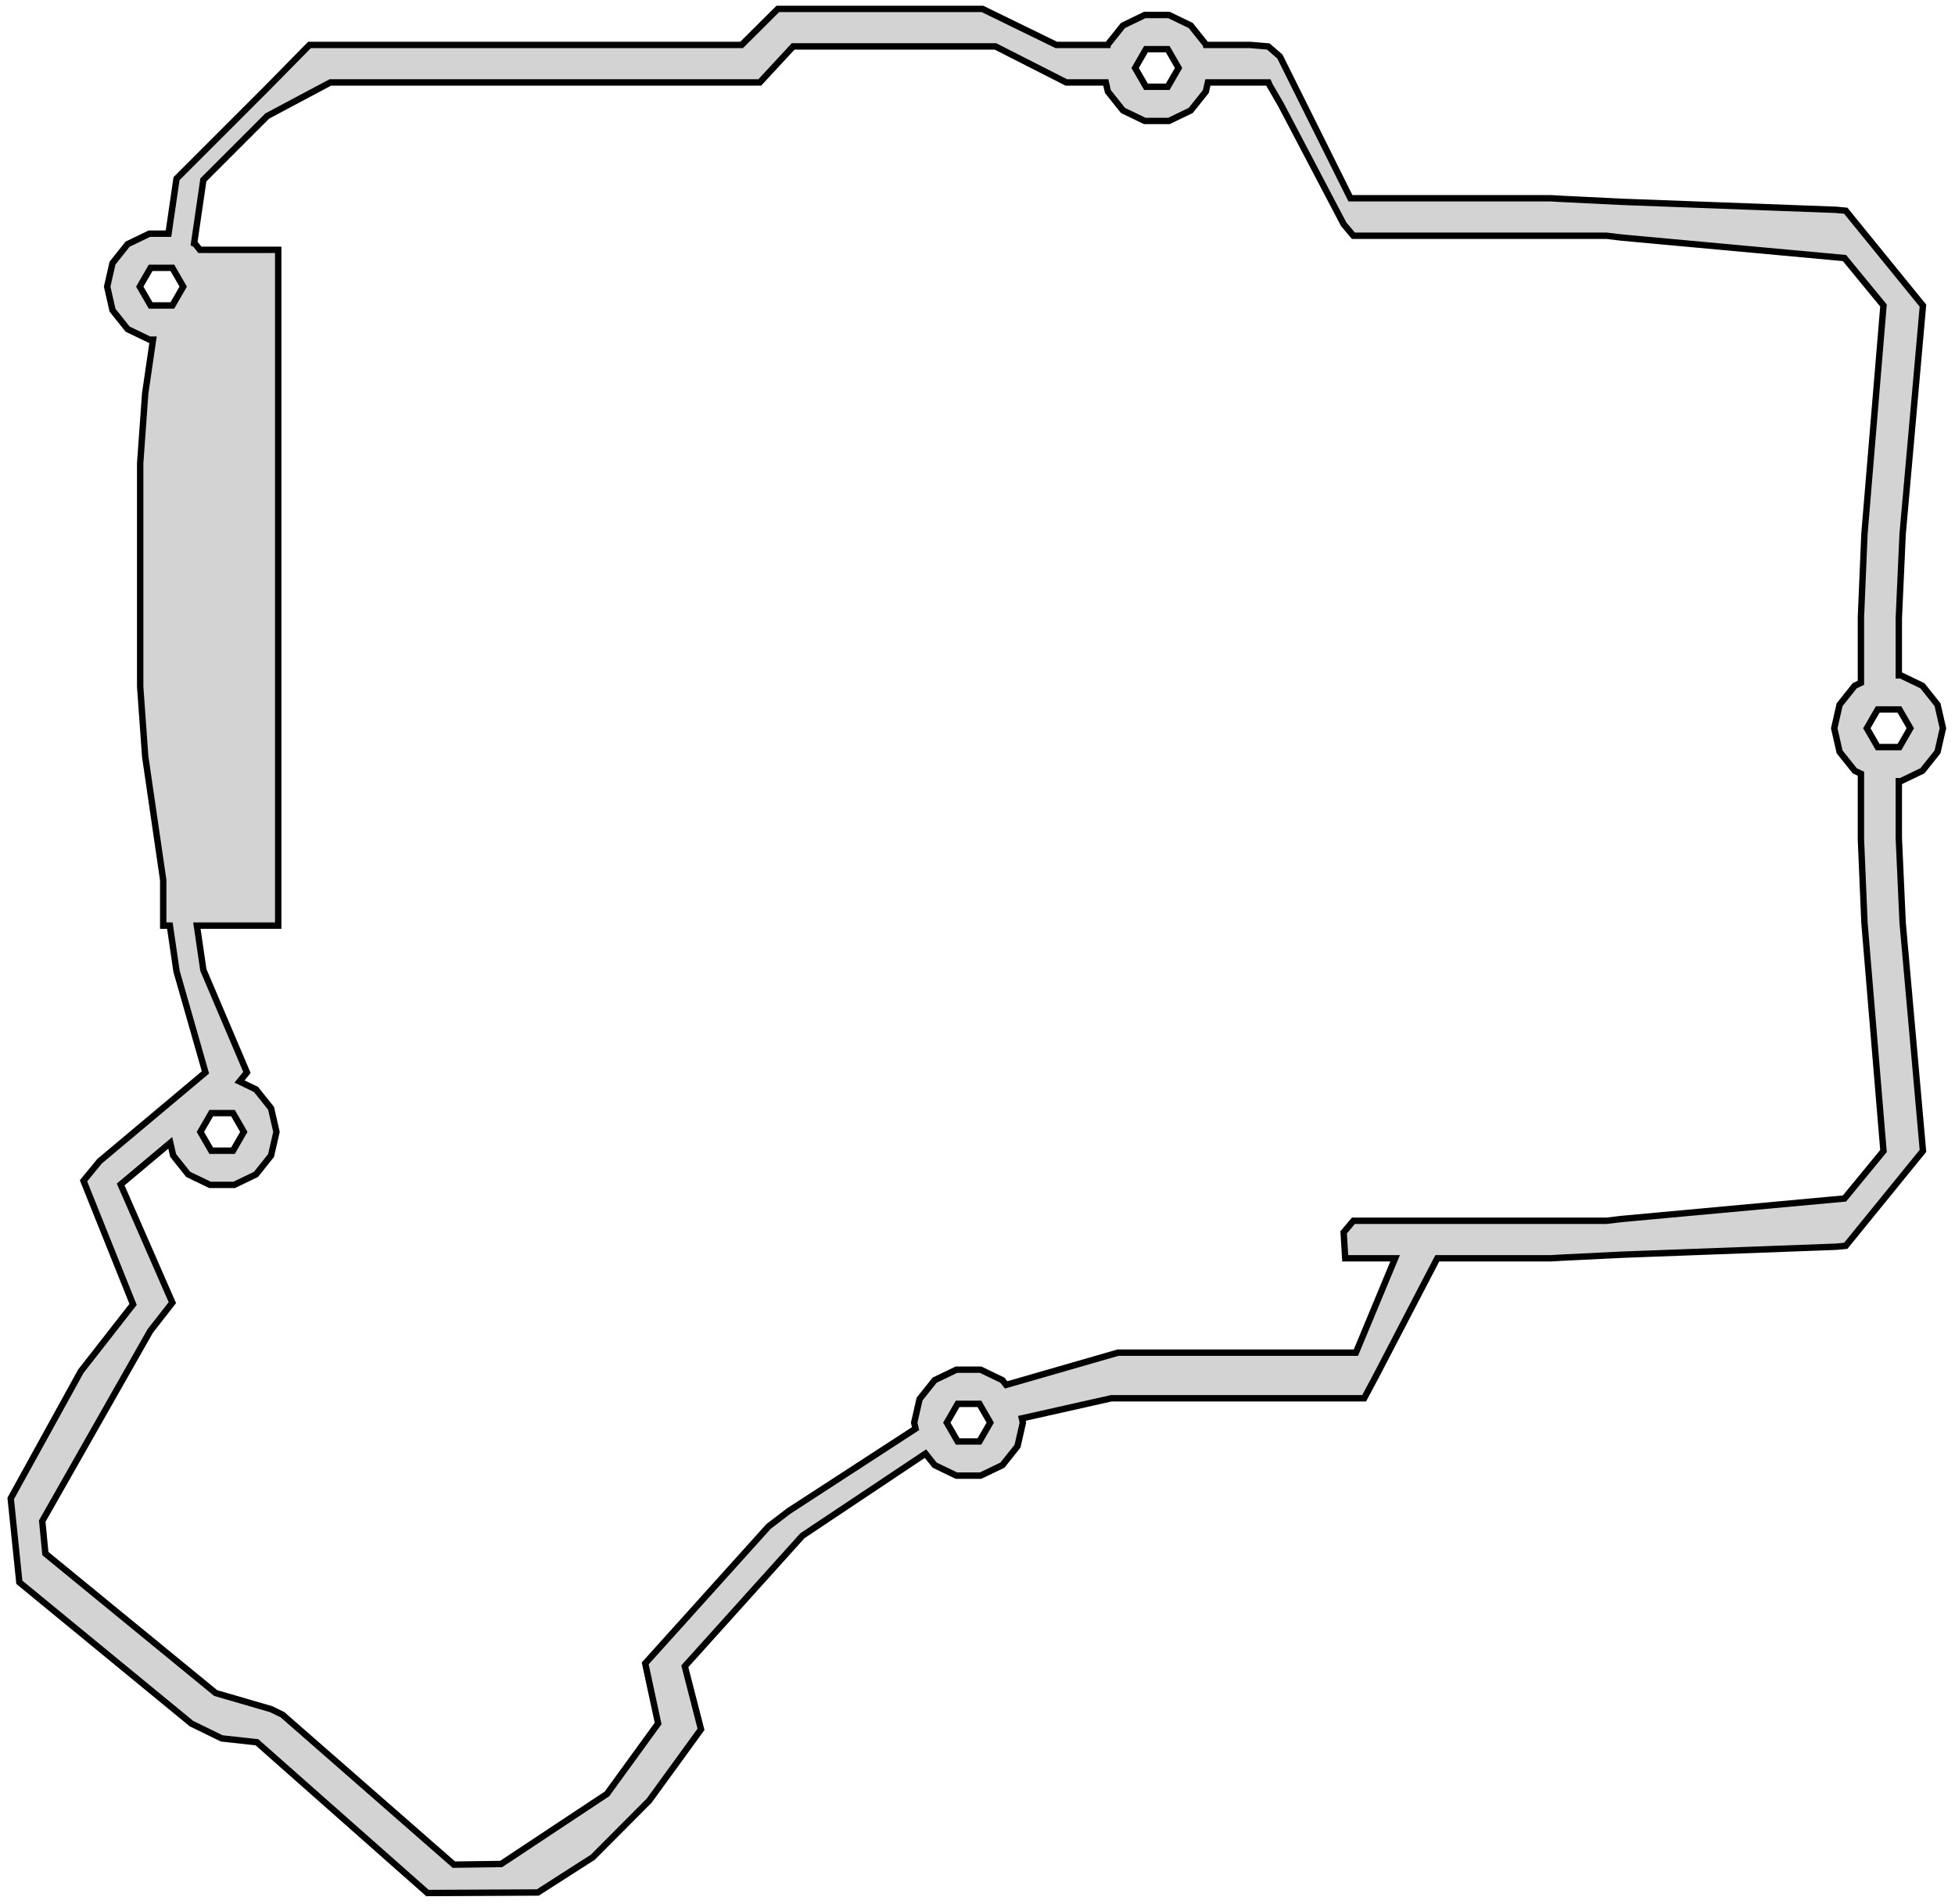 <?xml version="1.0" standalone="no"?>
<!DOCTYPE svg PUBLIC "-//W3C//DTD SVG 1.1//EN" "http://www.w3.org/Graphics/SVG/1.1/DTD/svg11.dtd">
<svg width="153" height="149" viewBox="-93 -45 153 149" xmlns="http://www.w3.org/2000/svg" version="1.1">
<title>OpenSCAD Model</title>
<path d="
M -92.162,72.281 L -91.991,73.944 L -91.486,78.841 L -91.438,78.881 L -91.409,78.905 L -91.409,78.905
 L -83.63,85.293 L -78.05,89.875 L -78.016,89.904 L -75.646,91.061 L -72.892,91.363 L -72.892,91.363
 L -64.351,98.914 L -59.624,103.094 L -59.624,103.094 L -59.547,103.162 L -58.122,103.156 L -50.911,103.121
 L -50.888,103.106 L -50.877,103.099 L -48.836,101.791 L -46.604,100.36 L -45.161,98.912 L -42.193,95.93
 L -40.759,93.957 L -38.139,90.351 L -39.004,86.984 L -39.407,85.418 L -35.478,81.055 L -30.206,75.201
 L -23.073,70.442 L -23.073,70.441 L -20.572,68.773 L -19.854,69.673 L -18.18,70.479 L -18.148,70.495
 L -16.256,70.495 L -16.224,70.479 L -14.55,69.673 L -13.392,68.221 L -13.37,68.194 L -13.362,68.159
 L -12.949,66.348 L -13.026,66.011 L -6.024,64.439 L 3.064,64.439 L 13.758,64.439 L 14.262,63.497
 L 14.694,62.689 L 17.808,56.704 L 19.485,53.483 L 28.393,53.483 L 28.393,53.483 L 28.751,53.461
 L 29.174,53.436 L 29.491,53.42 L 33.982,53.201 L 50.71,52.577 L 51.328,52.517 L 51.452,52.505
 L 57.157,45.489 L 57.492,45.077 L 57.02,39.769 L 55.903,27.226 L 55.725,23.303 L 55.603,20.6
 L 55.603,16.146 L 55.748,16.146 L 55.779,16.131 L 57.453,15.325 L 58.611,13.873 L 58.633,13.845
 L 58.641,13.811 L 59.054,12 L 58.641,10.189 L 58.633,10.155 L 58.611,10.127 L 57.453,8.675
 L 55.779,7.869 L 55.748,7.854 L 55.603,7.854 L 55.603,3.4 L 55.725,0.697 L 55.903,-3.226
 L 57.02,-15.769 L 57.492,-21.077 L 57.157,-21.489 L 51.452,-28.506 L 51.328,-28.517 L 50.71,-28.577
 L 33.982,-29.201 L 29.491,-29.42 L 29.174,-29.436 L 28.751,-29.461 L 28.393,-29.483 L 28.393,-29.483
 L 12.685,-29.483 L 8.459,-37.975 L 7.165,-40.577 L 6.256,-41.365 L 6.151,-41.373 L 5.326,-41.442
 L 4.83,-41.483 L 4.83,-41.483 L 1.378,-41.483 L 1.376,-41.492 L 1.368,-41.526 L 1.347,-41.553
 L 0.188,-43.005 L -1.486,-43.812 L -1.517,-43.827 L -3.41,-43.827 L -3.441,-43.812 L -5.115,-43.005
 L -6.274,-41.553 L -6.295,-41.526 L -6.303,-41.492 L -6.305,-41.483 L -10.334,-41.483 L -15.046,-43.783
 L -15.046,-43.783 L -16.111,-44.303 L -19.063,-44.303 L -19.179,-44.303 L -32.079,-44.303 L -32.127,-44.303
 L -33.469,-42.968 L -34.961,-41.483 L -44.135,-41.483 L -50.209,-41.483 L -53.027,-41.483 L -53.055,-41.483
 L -54.243,-41.483 L -64.674,-41.483 L -68.776,-41.483 L -71.426,-38.789 L -72.185,-38.018 L -79.185,-31.018
 L -79.813,-26.711 L -81.307,-26.711 L -81.339,-26.696 L -83.013,-25.89 L -84.171,-24.437 L -84.193,-24.41
 L -84.201,-24.376 L -84.614,-22.565 L -84.201,-20.753 L -84.193,-20.72 L -84.171,-20.692 L -83.013,-19.24
 L -81.339,-18.434 L -81.307,-18.419 L -81.023,-18.419 L -81.637,-14.211 L -81.914,-10.356 L -82.029,-8.75
 L -82.029,8.75 L -81.914,10.356 L -81.637,14.211 L -80.227,23.879 L -80.227,27.447 L -79.706,27.447
 L -79.185,31.018 L -78.301,34.109 L -76.922,38.935 L -81.187,42.514 L -81.187,42.514 L -85.209,45.889
 L -85.209,45.889 L -85.89,46.719 L -86.465,47.42 L -83.808,54.044 L -82.585,57.093 L -85.335,60.612
 L -85.335,60.612 L -86.672,62.323 L -86.672,62.323 L -86.672,62.323 L -89.621,67.672 L -92.103,72.173
 L -92.103,72.173 z
M -89.695,74.054 L -81.238,59.167 L -80.947,58.795 L -79.553,57.01 L -79.511,56.956 L -82.226,50.747
 L -83.556,47.706 L -81.298,45.811 L -81.297,45.811 L -79.675,44.449 L -79.457,45.403 L -79.449,45.437
 L -79.427,45.465 L -78.269,46.917 L -76.595,47.723 L -76.564,47.738 L -74.671,47.738 L -74.64,47.723
 L -72.966,46.917 L -71.807,45.465 L -71.785,45.437 L -71.778,45.403 L -71.364,43.592 L -71.778,41.781
 L -71.785,41.747 L -71.807,41.719 L -72.966,40.267 L -74.256,39.645 L -73.675,38.937 L -73.675,38.937
 L -74.502,36.992 L -77.085,30.918 L -77.591,27.447 L -71.227,27.447 L -71.227,-25.447 L -77.356,-25.447
 L -77.709,-25.89 L -77.811,-25.939 L -77.739,-26.434 L -77.085,-30.918 L -72.085,-35.918 L -71.04,-36.475
 L -67.147,-38.548 L -55.722,-38.548 L -52.66,-38.548 L -49.844,-38.548 L -48.837,-38.548 L -37.837,-38.548
 L -33.54,-38.548 L -31.872,-40.349 L -30.927,-41.368 L -22.425,-41.368 L -22.395,-41.368 L -15.094,-41.368
 L -11.942,-39.764 L -11.942,-39.764 L -9.552,-38.548 L -9.552,-38.548 L -6.458,-38.548 L -6.303,-37.869
 L -6.295,-37.835 L -6.274,-37.808 L -5.115,-36.355 L -3.441,-35.549 L -3.41,-35.534 L -1.517,-35.534
 L -1.486,-35.549 L 0.188,-36.355 L 1.347,-37.808 L 1.368,-37.835 L 1.376,-37.869 L 1.531,-38.548
 L 6.267,-38.548 L 6.351,-38.349 L 7.248,-36.803 L 10.643,-30.336 L 12.155,-27.454 L 12.338,-27.237
 L 12.916,-26.549 L 19.546,-26.549 L 29.792,-26.549 L 30.683,-26.549 L 32.729,-26.549 L 33.48,-26.458
 L 33.881,-26.41 L 36.467,-26.172 L 51.351,-24.804 L 51.351,-24.804 L 54.403,-21.089 L 53.58,-11.219
 L 52.923,-3.337 L 52.923,-3.337 L 52.915,-3.234 L 52.799,-0.503 L 52.638,3.3 L 52.638,8.44
 L 52.15,8.675 L 50.991,10.127 L 50.969,10.155 L 50.962,10.189 L 50.548,12 L 50.962,13.811
 L 50.969,13.845 L 50.991,13.873 L 52.15,15.325 L 52.638,15.56 L 52.638,20.7 L 52.799,24.503
 L 52.915,27.234 L 52.923,27.337 L 52.923,27.337 L 53.58,35.219 L 54.403,45.089 L 51.351,48.804
 L 51.351,48.804 L 36.467,50.172 L 33.881,50.41 L 33.48,50.458 L 32.729,50.548 L 30.683,50.548
 L 29.792,50.548 L 19.546,50.548 L 12.916,50.548 L 12.338,51.237 L 12.155,51.454 L 12.157,51.477
 L 12.242,52.895 L 12.246,52.963 L 12.276,53.457 L 12.278,53.483 L 12.278,53.483 L 12.349,53.483
 L 16.184,53.483 L 14.817,56.773 L 13.114,60.87 L 7.091,60.87 L -5.507,60.87 L -9.163,61.924
 L -14.256,63.392 L -14.55,63.023 L -16.224,62.217 L -16.256,62.202 L -18.148,62.202 L -18.18,62.217
 L -19.854,63.023 L -21.012,64.476 L -21.034,64.503 L -21.041,64.537 L -21.455,66.348 L -21.348,66.817
 L -23.247,68.051 L -31.28,73.271 L -32.199,73.973 L -32.854,74.473 L -32.874,74.496 L -38.897,81.185
 L -42.483,85.167 L -42.483,85.167 L -42.506,85.193 L -42.08,87.171 L -41.494,89.892 L -44.88,94.554
 L -45.5,95.407 L -48.925,97.675 L -53.778,100.891 L -57.48,100.941 L -61.362,97.544 L -70.821,89.269
 L -70.891,89.208 L -71.778,88.774 L -76.119,87.512 L -85.157,80.11 L -89.449,76.594 z
M -82.061,-22.565 L -81.211,-24.037 L -79.511,-24.037 L -78.661,-22.565 L -79.511,-21.093 L -81.211,-21.093
 z
M -77.317,43.592 L -76.467,42.12 L -74.767,42.12 L -73.917,43.592 L -74.767,45.064 L -76.467,45.064
 z
M -18.902,66.348 L -18.052,64.876 L -16.352,64.876 L -15.502,66.348 L -16.352,67.82 L -18.052,67.82
 z
M -4.164,-39.68 L -3.314,-41.153 L -1.614,-41.153 L -0.764,-39.68 L -1.614,-38.208 L -3.314,-38.208
 z
M 53.101,12 L 53.951,10.528 L 55.651,10.528 L 56.501,12 L 55.651,13.472 L 53.951,13.472
 z
" stroke="black" fill="lightgray" stroke-width="0.5"/></svg>
